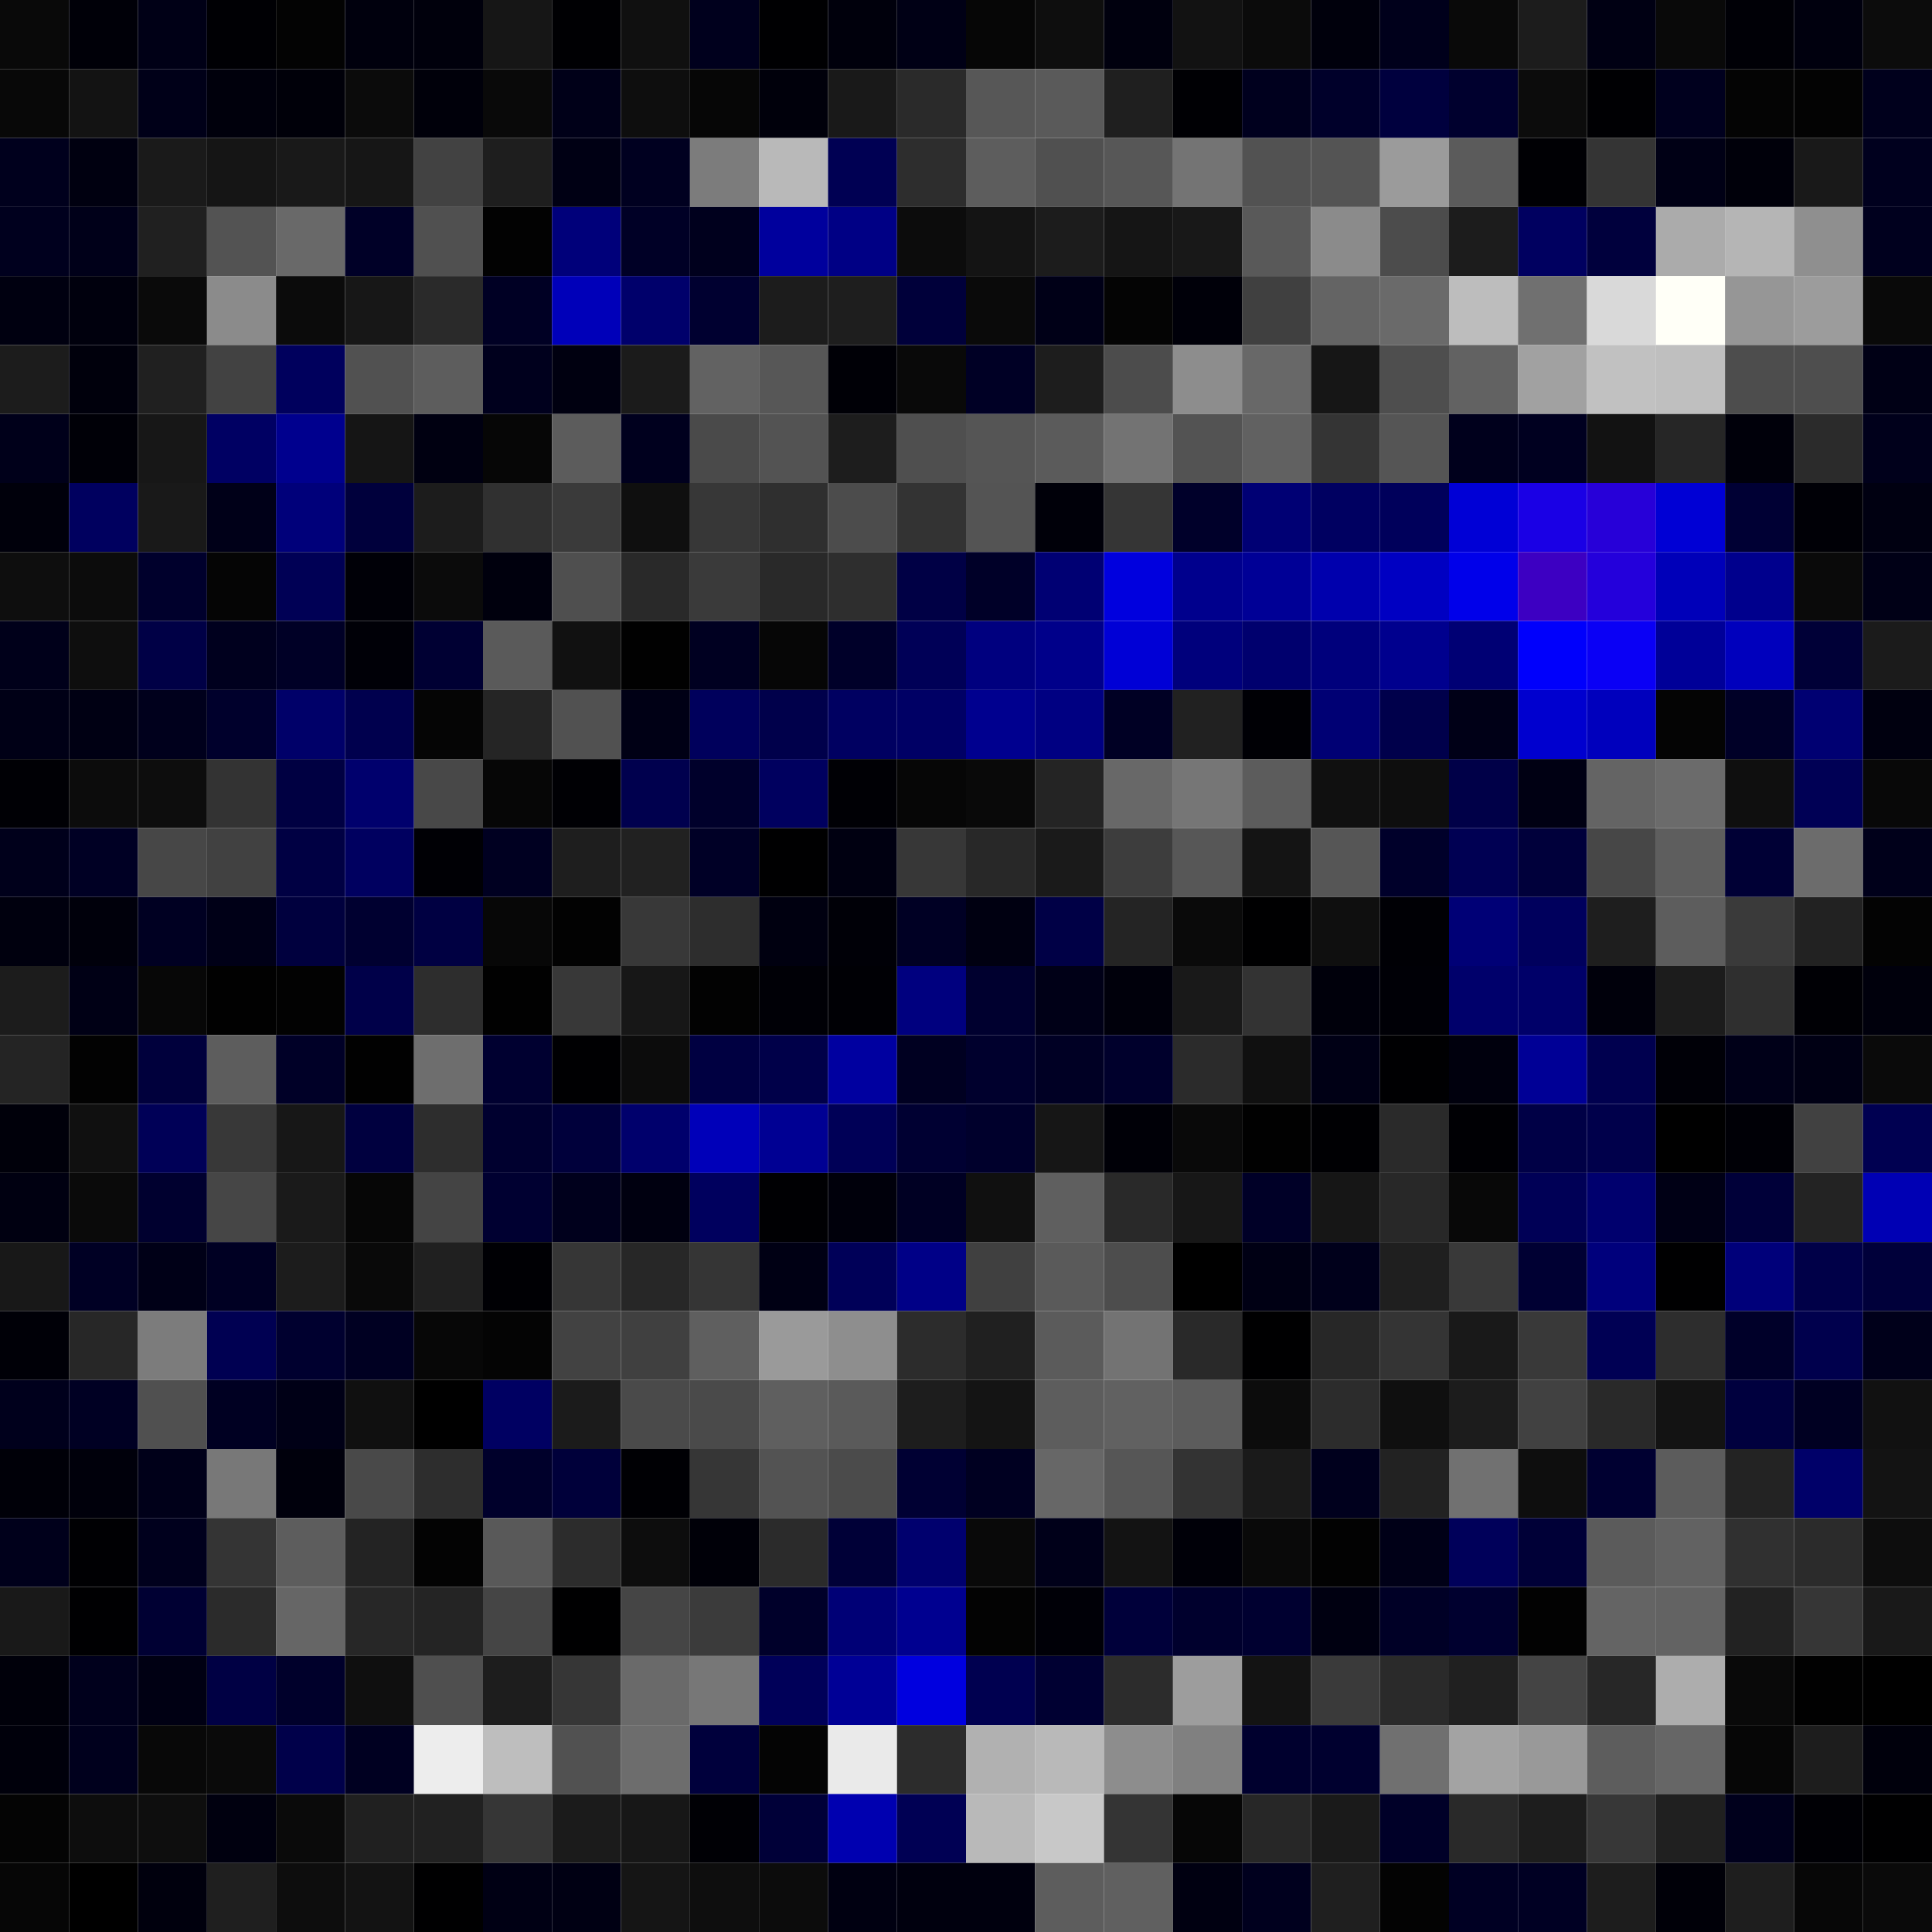 <svg xmlns="http://www.w3.org/2000/svg" width="56" height="56" viewBox="0 0 56 56"><g class="weights_image" id="node-391" stroke="none"><rect x="0" y="0" width="2" height="2" fill="#090909"/><rect x="2" y="0" width="2" height="2" fill="#000008"/><rect x="4" y="0" width="2" height="2" fill="#000016"/><rect x="6" y="0" width="2" height="2" fill="#000004"/><rect x="8" y="0" width="2" height="2" fill="#030303"/><rect x="10" y="0" width="2" height="2" fill="#00000d"/><rect x="12" y="0" width="2" height="2" fill="#00000c"/><rect x="14" y="0" width="2" height="2" fill="#161616"/><rect x="16" y="0" width="2" height="2" fill="#000003"/><rect x="18" y="0" width="2" height="2" fill="#101010"/><rect x="20" y="0" width="2" height="2" fill="#00001d"/><rect x="22" y="0" width="2" height="2" fill="#000002"/><rect x="24" y="0" width="2" height="2" fill="#00000c"/><rect x="26" y="0" width="2" height="2" fill="#000015"/><rect x="28" y="0" width="2" height="2" fill="#060606"/><rect x="30" y="0" width="2" height="2" fill="#0e0e0e"/><rect x="32" y="0" width="2" height="2" fill="#00000e"/><rect x="34" y="0" width="2" height="2" fill="#121212"/><rect x="36" y="0" width="2" height="2" fill="#0b0b0b"/><rect x="38" y="0" width="2" height="2" fill="#00000c"/><rect x="40" y="0" width="2" height="2" fill="#00001b"/><rect x="42" y="0" width="2" height="2" fill="#090909"/><rect x="44" y="0" width="2" height="2" fill="#1c1c1c"/><rect x="46" y="0" width="2" height="2" fill="#000013"/><rect x="48" y="0" width="2" height="2" fill="#090909"/><rect x="50" y="0" width="2" height="2" fill="#000006"/><rect x="52" y="0" width="2" height="2" fill="#00000e"/><rect x="54" y="0" width="2" height="2" fill="#0c0c0c"/><rect x="0" y="2" width="2" height="2" fill="#080808"/><rect x="2" y="2" width="2" height="2" fill="#131313"/><rect x="4" y="2" width="2" height="2" fill="#000018"/><rect x="6" y="2" width="2" height="2" fill="#00000c"/><rect x="8" y="2" width="2" height="2" fill="#000009"/><rect x="10" y="2" width="2" height="2" fill="#0b0b0b"/><rect x="12" y="2" width="2" height="2" fill="#00000a"/><rect x="14" y="2" width="2" height="2" fill="#090909"/><rect x="16" y="2" width="2" height="2" fill="#000018"/><rect x="18" y="2" width="2" height="2" fill="#0e0e0e"/><rect x="20" y="2" width="2" height="2" fill="#060606"/><rect x="22" y="2" width="2" height="2" fill="#00000b"/><rect x="24" y="2" width="2" height="2" fill="#191919"/><rect x="26" y="2" width="2" height="2" fill="#2a2a2a"/><rect x="28" y="2" width="2" height="2" fill="#575757"/><rect x="30" y="2" width="2" height="2" fill="#5a5a5a"/><rect x="32" y="2" width="2" height="2" fill="#1f1f1f"/><rect x="34" y="2" width="2" height="2" fill="#000004"/><rect x="36" y="2" width="2" height="2" fill="#00001e"/><rect x="38" y="2" width="2" height="2" fill="#00002a"/><rect x="40" y="2" width="2" height="2" fill="#00003e"/><rect x="42" y="2" width="2" height="2" fill="#00002e"/><rect x="44" y="2" width="2" height="2" fill="#0c0c0c"/><rect x="46" y="2" width="2" height="2" fill="#000003"/><rect x="48" y="2" width="2" height="2" fill="#00001e"/><rect x="50" y="2" width="2" height="2" fill="#040404"/><rect x="52" y="2" width="2" height="2" fill="#030303"/><rect x="54" y="2" width="2" height="2" fill="#00001c"/><rect x="0" y="4" width="2" height="2" fill="#00001d"/><rect x="2" y="4" width="2" height="2" fill="#000010"/><rect x="4" y="4" width="2" height="2" fill="#1a1a1a"/><rect x="6" y="4" width="2" height="2" fill="#151515"/><rect x="8" y="4" width="2" height="2" fill="#191919"/><rect x="10" y="4" width="2" height="2" fill="#161616"/><rect x="12" y="4" width="2" height="2" fill="#424242"/><rect x="14" y="4" width="2" height="2" fill="#1e1e1e"/><rect x="16" y="4" width="2" height="2" fill="#000014"/><rect x="18" y="4" width="2" height="2" fill="#000020"/><rect x="20" y="4" width="2" height="2" fill="#7c7c7c"/><rect x="22" y="4" width="2" height="2" fill="#b9b9b9"/><rect x="24" y="4" width="2" height="2" fill="#000053"/><rect x="26" y="4" width="2" height="2" fill="#2d2d2d"/><rect x="28" y="4" width="2" height="2" fill="#5d5d5d"/><rect x="30" y="4" width="2" height="2" fill="#505050"/><rect x="32" y="4" width="2" height="2" fill="#575757"/><rect x="34" y="4" width="2" height="2" fill="#747474"/><rect x="36" y="4" width="2" height="2" fill="#525252"/><rect x="38" y="4" width="2" height="2" fill="#545454"/><rect x="40" y="4" width="2" height="2" fill="#9b9b9b"/><rect x="42" y="4" width="2" height="2" fill="#5b5b5b"/><rect x="44" y="4" width="2" height="2" fill="#000004"/><rect x="46" y="4" width="2" height="2" fill="#343434"/><rect x="48" y="4" width="2" height="2" fill="#000015"/><rect x="50" y="4" width="2" height="2" fill="#00000a"/><rect x="52" y="4" width="2" height="2" fill="#191919"/><rect x="54" y="4" width="2" height="2" fill="#00001e"/><rect x="0" y="6" width="2" height="2" fill="#00001e"/><rect x="2" y="6" width="2" height="2" fill="#000019"/><rect x="4" y="6" width="2" height="2" fill="#202020"/><rect x="6" y="6" width="2" height="2" fill="#535353"/><rect x="8" y="6" width="2" height="2" fill="#696969"/><rect x="10" y="6" width="2" height="2" fill="#000027"/><rect x="12" y="6" width="2" height="2" fill="#505050"/><rect x="14" y="6" width="2" height="2" fill="#020202"/><rect x="16" y="6" width="2" height="2" fill="#00007a"/><rect x="18" y="6" width="2" height="2" fill="#000026"/><rect x="20" y="6" width="2" height="2" fill="#00001d"/><rect x="22" y="6" width="2" height="2" fill="#00009d"/><rect x="24" y="6" width="2" height="2" fill="#000085"/><rect x="26" y="6" width="2" height="2" fill="#0c0c0c"/><rect x="28" y="6" width="2" height="2" fill="#141414"/><rect x="30" y="6" width="2" height="2" fill="#1c1c1c"/><rect x="32" y="6" width="2" height="2" fill="#151515"/><rect x="34" y="6" width="2" height="2" fill="#181818"/><rect x="36" y="6" width="2" height="2" fill="#595959"/><rect x="38" y="6" width="2" height="2" fill="#8b8b8b"/><rect x="40" y="6" width="2" height="2" fill="#4c4c4c"/><rect x="42" y="6" width="2" height="2" fill="#1c1c1c"/><rect x="44" y="6" width="2" height="2" fill="#000060"/><rect x="46" y="6" width="2" height="2" fill="#00003d"/><rect x="48" y="6" width="2" height="2" fill="#ababab"/><rect x="50" y="6" width="2" height="2" fill="#b5b5b5"/><rect x="52" y="6" width="2" height="2" fill="#8f8f8f"/><rect x="54" y="6" width="2" height="2" fill="#00001e"/><rect x="0" y="8" width="2" height="2" fill="#000010"/><rect x="2" y="8" width="2" height="2" fill="#00000d"/><rect x="4" y="8" width="2" height="2" fill="#0a0a0a"/><rect x="6" y="8" width="2" height="2" fill="#8b8b8b"/><rect x="8" y="8" width="2" height="2" fill="#0b0b0b"/><rect x="10" y="8" width="2" height="2" fill="#171717"/><rect x="12" y="8" width="2" height="2" fill="#2a2a2a"/><rect x="14" y="8" width="2" height="2" fill="#000024"/><rect x="16" y="8" width="2" height="2" fill="#0000b9"/><rect x="18" y="8" width="2" height="2" fill="#00006b"/><rect x="20" y="8" width="2" height="2" fill="#000030"/><rect x="22" y="8" width="2" height="2" fill="#1c1c1c"/><rect x="24" y="8" width="2" height="2" fill="#1e1e1e"/><rect x="26" y="8" width="2" height="2" fill="#00003a"/><rect x="28" y="8" width="2" height="2" fill="#0a0a0a"/><rect x="30" y="8" width="2" height="2" fill="#000017"/><rect x="32" y="8" width="2" height="2" fill="#040404"/><rect x="34" y="8" width="2" height="2" fill="#000009"/><rect x="36" y="8" width="2" height="2" fill="#404040"/><rect x="38" y="8" width="2" height="2" fill="#646464"/><rect x="40" y="8" width="2" height="2" fill="#6a6a6a"/><rect x="42" y="8" width="2" height="2" fill="#bdbdbd"/><rect x="44" y="8" width="2" height="2" fill="#707070"/><rect x="46" y="8" width="2" height="2" fill="#d9d9d9"/><rect x="48" y="8" width="2" height="2" fill="#fffff7"/><rect x="50" y="8" width="2" height="2" fill="#969696"/><rect x="52" y="8" width="2" height="2" fill="#9c9c9c"/><rect x="54" y="8" width="2" height="2" fill="#090909"/><rect x="0" y="10" width="2" height="2" fill="#1c1c1c"/><rect x="2" y="10" width="2" height="2" fill="#00000c"/><rect x="4" y="10" width="2" height="2" fill="#202020"/><rect x="6" y="10" width="2" height="2" fill="#424242"/><rect x="8" y="10" width="2" height="2" fill="#00005d"/><rect x="10" y="10" width="2" height="2" fill="#515151"/><rect x="12" y="10" width="2" height="2" fill="#5d5d5d"/><rect x="14" y="10" width="2" height="2" fill="#00001d"/><rect x="16" y="10" width="2" height="2" fill="#000010"/><rect x="18" y="10" width="2" height="2" fill="#1b1b1b"/><rect x="20" y="10" width="2" height="2" fill="#626262"/><rect x="22" y="10" width="2" height="2" fill="#575757"/><rect x="24" y="10" width="2" height="2" fill="#000006"/><rect x="26" y="10" width="2" height="2" fill="#090909"/><rect x="28" y="10" width="2" height="2" fill="#000025"/><rect x="30" y="10" width="2" height="2" fill="#1d1d1d"/><rect x="32" y="10" width="2" height="2" fill="#4c4c4c"/><rect x="34" y="10" width="2" height="2" fill="#8d8d8d"/><rect x="36" y="10" width="2" height="2" fill="#686868"/><rect x="38" y="10" width="2" height="2" fill="#161616"/><rect x="40" y="10" width="2" height="2" fill="#4e4e4e"/><rect x="42" y="10" width="2" height="2" fill="#626262"/><rect x="44" y="10" width="2" height="2" fill="#a1a1a1"/><rect x="46" y="10" width="2" height="2" fill="#c1c1c1"/><rect x="48" y="10" width="2" height="2" fill="#bfbfbf"/><rect x="50" y="10" width="2" height="2" fill="#4d4d4d"/><rect x="52" y="10" width="2" height="2" fill="#4e4e4e"/><rect x="54" y="10" width="2" height="2" fill="#000015"/><rect x="0" y="12" width="2" height="2" fill="#00001a"/><rect x="2" y="12" width="2" height="2" fill="#000007"/><rect x="4" y="12" width="2" height="2" fill="#171717"/><rect x="6" y="12" width="2" height="2" fill="#000063"/><rect x="8" y="12" width="2" height="2" fill="#00008e"/><rect x="10" y="12" width="2" height="2" fill="#151515"/><rect x="12" y="12" width="2" height="2" fill="#000011"/><rect x="14" y="12" width="2" height="2" fill="#060606"/><rect x="16" y="12" width="2" height="2" fill="#5c5c5c"/><rect x="18" y="12" width="2" height="2" fill="#00001e"/><rect x="20" y="12" width="2" height="2" fill="#4a4a4a"/><rect x="22" y="12" width="2" height="2" fill="#535353"/><rect x="24" y="12" width="2" height="2" fill="#1d1d1d"/><rect x="26" y="12" width="2" height="2" fill="#4f4f4f"/><rect x="28" y="12" width="2" height="2" fill="#555555"/><rect x="30" y="12" width="2" height="2" fill="#5b5b5b"/><rect x="32" y="12" width="2" height="2" fill="#737373"/><rect x="34" y="12" width="2" height="2" fill="#535353"/><rect x="36" y="12" width="2" height="2" fill="#616161"/><rect x="38" y="12" width="2" height="2" fill="#343434"/><rect x="40" y="12" width="2" height="2" fill="#555555"/><rect x="42" y="12" width="2" height="2" fill="#00001c"/><rect x="44" y="12" width="2" height="2" fill="#000020"/><rect x="46" y="12" width="2" height="2" fill="#121212"/><rect x="48" y="12" width="2" height="2" fill="#262626"/><rect x="50" y="12" width="2" height="2" fill="#00000a"/><rect x="52" y="12" width="2" height="2" fill="#2b2b2b"/><rect x="54" y="12" width="2" height="2" fill="#00001b"/><rect x="0" y="14" width="2" height="2" fill="#00000b"/><rect x="2" y="14" width="2" height="2" fill="#00005f"/><rect x="4" y="14" width="2" height="2" fill="#191919"/><rect x="6" y="14" width="2" height="2" fill="#000018"/><rect x="8" y="14" width="2" height="2" fill="#00007a"/><rect x="10" y="14" width="2" height="2" fill="#00003c"/><rect x="12" y="14" width="2" height="2" fill="#1c1c1c"/><rect x="14" y="14" width="2" height="2" fill="#303030"/><rect x="16" y="14" width="2" height="2" fill="#3a3a3a"/><rect x="18" y="14" width="2" height="2" fill="#0f0f0f"/><rect x="20" y="14" width="2" height="2" fill="#373737"/><rect x="22" y="14" width="2" height="2" fill="#2f2f2f"/><rect x="24" y="14" width="2" height="2" fill="#4c4c4c"/><rect x="26" y="14" width="2" height="2" fill="#333333"/><rect x="28" y="14" width="2" height="2" fill="#545454"/><rect x="30" y="14" width="2" height="2" fill="#000009"/><rect x="32" y="14" width="2" height="2" fill="#353535"/><rect x="34" y="14" width="2" height="2" fill="#00002a"/><rect x="36" y="14" width="2" height="2" fill="#000074"/><rect x="38" y="14" width="2" height="2" fill="#000061"/><rect x="40" y="14" width="2" height="2" fill="#00005b"/><rect x="42" y="14" width="2" height="2" fill="#0000d6"/><rect x="44" y="14" width="2" height="2" fill="#1a00e5"/><rect x="46" y="14" width="2" height="2" fill="#2700d8"/><rect x="48" y="14" width="2" height="2" fill="#0000d5"/><rect x="50" y="14" width="2" height="2" fill="#000034"/><rect x="52" y="14" width="2" height="2" fill="#000006"/><rect x="54" y="14" width="2" height="2" fill="#000011"/><rect x="0" y="16" width="2" height="2" fill="#0e0e0e"/><rect x="2" y="16" width="2" height="2" fill="#0c0c0c"/><rect x="4" y="16" width="2" height="2" fill="#00002c"/><rect x="6" y="16" width="2" height="2" fill="#050505"/><rect x="8" y="16" width="2" height="2" fill="#000055"/><rect x="10" y="16" width="2" height="2" fill="#000007"/><rect x="12" y="16" width="2" height="2" fill="#0b0b0b"/><rect x="14" y="16" width="2" height="2" fill="#00000d"/><rect x="16" y="16" width="2" height="2" fill="#4f4f4f"/><rect x="18" y="16" width="2" height="2" fill="#292929"/><rect x="20" y="16" width="2" height="2" fill="#3a3a3a"/><rect x="22" y="16" width="2" height="2" fill="#292929"/><rect x="24" y="16" width="2" height="2" fill="#2e2e2e"/><rect x="26" y="16" width="2" height="2" fill="#000045"/><rect x="28" y="16" width="2" height="2" fill="#000028"/><rect x="30" y="16" width="2" height="2" fill="#000073"/><rect x="32" y="16" width="2" height="2" fill="#0000de"/><rect x="34" y="16" width="2" height="2" fill="#00008d"/><rect x="36" y="16" width="2" height="2" fill="#000096"/><rect x="38" y="16" width="2" height="2" fill="#0000ad"/><rect x="40" y="16" width="2" height="2" fill="#0000c2"/><rect x="42" y="16" width="2" height="2" fill="#0000ea"/><rect x="44" y="16" width="2" height="2" fill="#3d00c2"/><rect x="46" y="16" width="2" height="2" fill="#2400db"/><rect x="48" y="16" width="2" height="2" fill="#0000b9"/><rect x="50" y="16" width="2" height="2" fill="#00008d"/><rect x="52" y="16" width="2" height="2" fill="#0a0a0a"/><rect x="54" y="16" width="2" height="2" fill="#000016"/><rect x="0" y="18" width="2" height="2" fill="#00001a"/><rect x="2" y="18" width="2" height="2" fill="#0e0e0e"/><rect x="4" y="18" width="2" height="2" fill="#000046"/><rect x="6" y="18" width="2" height="2" fill="#00001e"/><rect x="8" y="18" width="2" height="2" fill="#000026"/><rect x="10" y="18" width="2" height="2" fill="#000007"/><rect x="12" y="18" width="2" height="2" fill="#000033"/><rect x="14" y="18" width="2" height="2" fill="#5a5a5a"/><rect x="16" y="18" width="2" height="2" fill="#111111"/><rect x="18" y="18" width="2" height="2" fill="#010101"/><rect x="20" y="18" width="2" height="2" fill="#000021"/><rect x="22" y="18" width="2" height="2" fill="#060606"/><rect x="24" y="18" width="2" height="2" fill="#000029"/><rect x="26" y="18" width="2" height="2" fill="#000057"/><rect x="28" y="18" width="2" height="2" fill="#00007f"/><rect x="30" y="18" width="2" height="2" fill="#00008a"/><rect x="32" y="18" width="2" height="2" fill="#0000d6"/><rect x="34" y="18" width="2" height="2" fill="#00007c"/><rect x="36" y="18" width="2" height="2" fill="#00006e"/><rect x="38" y="18" width="2" height="2" fill="#00007c"/><rect x="40" y="18" width="2" height="2" fill="#00008e"/><rect x="42" y="18" width="2" height="2" fill="#000074"/><rect x="44" y="18" width="2" height="2" fill="#0000fc"/><rect x="46" y="18" width="2" height="2" fill="#0a00f5"/><rect x="48" y="18" width="2" height="2" fill="#000098"/><rect x="50" y="18" width="2" height="2" fill="#0000bd"/><rect x="52" y="18" width="2" height="2" fill="#000037"/><rect x="54" y="18" width="2" height="2" fill="#1b1b1b"/><rect x="0" y="20" width="2" height="2" fill="#000016"/><rect x="2" y="20" width="2" height="2" fill="#000013"/><rect x="4" y="20" width="2" height="2" fill="#00001c"/><rect x="6" y="20" width="2" height="2" fill="#00002c"/><rect x="8" y="20" width="2" height="2" fill="#000069"/><rect x="10" y="20" width="2" height="2" fill="#00004e"/><rect x="12" y="20" width="2" height="2" fill="#050505"/><rect x="14" y="20" width="2" height="2" fill="#252525"/><rect x="16" y="20" width="2" height="2" fill="#515151"/><rect x="18" y="20" width="2" height="2" fill="#000015"/><rect x="20" y="20" width="2" height="2" fill="#00005c"/><rect x="22" y="20" width="2" height="2" fill="#00004b"/><rect x="24" y="20" width="2" height="2" fill="#000061"/><rect x="26" y="20" width="2" height="2" fill="#000065"/><rect x="28" y="20" width="2" height="2" fill="#00008f"/><rect x="30" y="20" width="2" height="2" fill="#000082"/><rect x="32" y="20" width="2" height="2" fill="#000024"/><rect x="34" y="20" width="2" height="2" fill="#212121"/><rect x="36" y="20" width="2" height="2" fill="#000005"/><rect x="38" y="20" width="2" height="2" fill="#000074"/><rect x="40" y="20" width="2" height="2" fill="#00004b"/><rect x="42" y="20" width="2" height="2" fill="#000017"/><rect x="44" y="20" width="2" height="2" fill="#0000cf"/><rect x="46" y="20" width="2" height="2" fill="#0000bd"/><rect x="48" y="20" width="2" height="2" fill="#040404"/><rect x="50" y="20" width="2" height="2" fill="#000027"/><rect x="52" y="20" width="2" height="2" fill="#000072"/><rect x="54" y="20" width="2" height="2" fill="#00000f"/><rect x="0" y="22" width="2" height="2" fill="#000005"/><rect x="2" y="22" width="2" height="2" fill="#0c0c0c"/><rect x="4" y="22" width="2" height="2" fill="#0d0d0d"/><rect x="6" y="22" width="2" height="2" fill="#333333"/><rect x="8" y="22" width="2" height="2" fill="#000042"/><rect x="10" y="22" width="2" height="2" fill="#00006d"/><rect x="12" y="22" width="2" height="2" fill="#484848"/><rect x="14" y="22" width="2" height="2" fill="#060606"/><rect x="16" y="22" width="2" height="2" fill="#000004"/><rect x="18" y="22" width="2" height="2" fill="#00004e"/><rect x="20" y="22" width="2" height="2" fill="#00002b"/><rect x="22" y="22" width="2" height="2" fill="#00005f"/><rect x="24" y="22" width="2" height="2" fill="#000005"/><rect x="26" y="22" width="2" height="2" fill="#060606"/><rect x="28" y="22" width="2" height="2" fill="#090909"/><rect x="30" y="22" width="2" height="2" fill="#242424"/><rect x="32" y="22" width="2" height="2" fill="#686868"/><rect x="34" y="22" width="2" height="2" fill="#767676"/><rect x="36" y="22" width="2" height="2" fill="#5c5c5c"/><rect x="38" y="22" width="2" height="2" fill="#101010"/><rect x="40" y="22" width="2" height="2" fill="#0e0e0e"/><rect x="42" y="22" width="2" height="2" fill="#000048"/><rect x="44" y="22" width="2" height="2" fill="#000013"/><rect x="46" y="22" width="2" height="2" fill="#646464"/><rect x="48" y="22" width="2" height="2" fill="#6b6b6b"/><rect x="50" y="22" width="2" height="2" fill="#0f0f0f"/><rect x="52" y="22" width="2" height="2" fill="#000055"/><rect x="54" y="22" width="2" height="2" fill="#080808"/><rect x="0" y="24" width="2" height="2" fill="#00001b"/><rect x="2" y="24" width="2" height="2" fill="#000024"/><rect x="4" y="24" width="2" height="2" fill="#474747"/><rect x="6" y="24" width="2" height="2" fill="#414141"/><rect x="8" y="24" width="2" height="2" fill="#000043"/><rect x="10" y="24" width="2" height="2" fill="#000060"/><rect x="12" y="24" width="2" height="2" fill="#000005"/><rect x="14" y="24" width="2" height="2" fill="#000021"/><rect x="16" y="24" width="2" height="2" fill="#1e1e1e"/><rect x="18" y="24" width="2" height="2" fill="#212121"/><rect x="20" y="24" width="2" height="2" fill="#000026"/><rect x="22" y="24" width="2" height="2" fill="#000001"/><rect x="24" y="24" width="2" height="2" fill="#000011"/><rect x="26" y="24" width="2" height="2" fill="#373737"/><rect x="28" y="24" width="2" height="2" fill="#282828"/><rect x="30" y="24" width="2" height="2" fill="#1a1a1a"/><rect x="32" y="24" width="2" height="2" fill="#3d3d3d"/><rect x="34" y="24" width="2" height="2" fill="#575757"/><rect x="36" y="24" width="2" height="2" fill="#141414"/><rect x="38" y="24" width="2" height="2" fill="#565656"/><rect x="40" y="24" width="2" height="2" fill="#00002a"/><rect x="42" y="24" width="2" height="2" fill="#000053"/><rect x="44" y="24" width="2" height="2" fill="#00003b"/><rect x="46" y="24" width="2" height="2" fill="#474747"/><rect x="48" y="24" width="2" height="2" fill="#5e5e5e"/><rect x="50" y="24" width="2" height="2" fill="#000035"/><rect x="52" y="24" width="2" height="2" fill="#6c6c6c"/><rect x="54" y="24" width="2" height="2" fill="#00001a"/><rect x="0" y="26" width="2" height="2" fill="#00000e"/><rect x="2" y="26" width="2" height="2" fill="#00000b"/><rect x="4" y="26" width="2" height="2" fill="#000022"/><rect x="6" y="26" width="2" height="2" fill="#000017"/><rect x="8" y="26" width="2" height="2" fill="#00003e"/><rect x="10" y="26" width="2" height="2" fill="#000030"/><rect x="12" y="26" width="2" height="2" fill="#000042"/><rect x="14" y="26" width="2" height="2" fill="#070707"/><rect x="16" y="26" width="2" height="2" fill="#020202"/><rect x="18" y="26" width="2" height="2" fill="#383838"/><rect x="20" y="26" width="2" height="2" fill="#2d2d2d"/><rect x="22" y="26" width="2" height="2" fill="#000010"/><rect x="24" y="26" width="2" height="2" fill="#000007"/><rect x="26" y="26" width="2" height="2" fill="#000024"/><rect x="28" y="26" width="2" height="2" fill="#000011"/><rect x="30" y="26" width="2" height="2" fill="#000046"/><rect x="32" y="26" width="2" height="2" fill="#242424"/><rect x="34" y="26" width="2" height="2" fill="#0a0a0a"/><rect x="36" y="26" width="2" height="2" fill="#000001"/><rect x="38" y="26" width="2" height="2" fill="#0f0f0f"/><rect x="40" y="26" width="2" height="2" fill="#000005"/><rect x="42" y="26" width="2" height="2" fill="#000076"/><rect x="44" y="26" width="2" height="2" fill="#00005d"/><rect x="46" y="26" width="2" height="2" fill="#1e1e1e"/><rect x="48" y="26" width="2" height="2" fill="#5d5d5d"/><rect x="50" y="26" width="2" height="2" fill="#3a3a3a"/><rect x="52" y="26" width="2" height="2" fill="#222222"/><rect x="54" y="26" width="2" height="2" fill="#030303"/><rect x="0" y="28" width="2" height="2" fill="#1c1c1c"/><rect x="2" y="28" width="2" height="2" fill="#000015"/><rect x="4" y="28" width="2" height="2" fill="#070707"/><rect x="6" y="28" width="2" height="2" fill="#010101"/><rect x="8" y="28" width="2" height="2" fill="#020202"/><rect x="10" y="28" width="2" height="2" fill="#000049"/><rect x="12" y="28" width="2" height="2" fill="#2d2d2d"/><rect x="14" y="28" width="2" height="2" fill="#010101"/><rect x="16" y="28" width="2" height="2" fill="#383838"/><rect x="18" y="28" width="2" height="2" fill="#171717"/><rect x="20" y="28" width="2" height="2" fill="#020202"/><rect x="22" y="28" width="2" height="2" fill="#000006"/><rect x="24" y="28" width="2" height="2" fill="#000005"/><rect x="26" y="28" width="2" height="2" fill="#00007f"/><rect x="28" y="28" width="2" height="2" fill="#00002f"/><rect x="30" y="28" width="2" height="2" fill="#000017"/><rect x="32" y="28" width="2" height="2" fill="#00000b"/><rect x="34" y="28" width="2" height="2" fill="#191919"/><rect x="36" y="28" width="2" height="2" fill="#333333"/><rect x="38" y="28" width="2" height="2" fill="#00000b"/><rect x="40" y="28" width="2" height="2" fill="#000006"/><rect x="42" y="28" width="2" height="2" fill="#00006b"/><rect x="44" y="28" width="2" height="2" fill="#000069"/><rect x="46" y="28" width="2" height="2" fill="#00000b"/><rect x="48" y="28" width="2" height="2" fill="#1c1c1c"/><rect x="50" y="28" width="2" height="2" fill="#2f2f2f"/><rect x="52" y="28" width="2" height="2" fill="#000005"/><rect x="54" y="28" width="2" height="2" fill="#00000c"/><rect x="0" y="30" width="2" height="2" fill="#242424"/><rect x="2" y="30" width="2" height="2" fill="#020202"/><rect x="4" y="30" width="2" height="2" fill="#00003c"/><rect x="6" y="30" width="2" height="2" fill="#5d5d5d"/><rect x="8" y="30" width="2" height="2" fill="#000027"/><rect x="10" y="30" width="2" height="2" fill="#010101"/><rect x="12" y="30" width="2" height="2" fill="#6e6e6e"/><rect x="14" y="30" width="2" height="2" fill="#000030"/><rect x="16" y="30" width="2" height="2" fill="#000002"/><rect x="18" y="30" width="2" height="2" fill="#0c0c0c"/><rect x="20" y="30" width="2" height="2" fill="#000041"/><rect x="22" y="30" width="2" height="2" fill="#000049"/><rect x="24" y="30" width="2" height="2" fill="#0000a0"/><rect x="26" y="30" width="2" height="2" fill="#000021"/><rect x="28" y="30" width="2" height="2" fill="#00002d"/><rect x="30" y="30" width="2" height="2" fill="#000024"/><rect x="32" y="30" width="2" height="2" fill="#00002c"/><rect x="34" y="30" width="2" height="2" fill="#2b2b2b"/><rect x="36" y="30" width="2" height="2" fill="#101010"/><rect x="38" y="30" width="2" height="2" fill="#000015"/><rect x="40" y="30" width="2" height="2" fill="#000002"/><rect x="42" y="30" width="2" height="2" fill="#00000d"/><rect x="44" y="30" width="2" height="2" fill="#000096"/><rect x="46" y="30" width="2" height="2" fill="#00004f"/><rect x="48" y="30" width="2" height="2" fill="#000007"/><rect x="50" y="30" width="2" height="2" fill="#000018"/><rect x="52" y="30" width="2" height="2" fill="#000014"/><rect x="54" y="30" width="2" height="2" fill="#0a0a0a"/><rect x="0" y="32" width="2" height="2" fill="#00000a"/><rect x="2" y="32" width="2" height="2" fill="#101010"/><rect x="4" y="32" width="2" height="2" fill="#000057"/><rect x="6" y="32" width="2" height="2" fill="#383838"/><rect x="8" y="32" width="2" height="2" fill="#171717"/><rect x="10" y="32" width="2" height="2" fill="#00003f"/><rect x="12" y="32" width="2" height="2" fill="#2d2d2d"/><rect x="14" y="32" width="2" height="2" fill="#00002f"/><rect x="16" y="32" width="2" height="2" fill="#00003b"/><rect x="18" y="32" width="2" height="2" fill="#00006c"/><rect x="20" y="32" width="2" height="2" fill="#0000b9"/><rect x="22" y="32" width="2" height="2" fill="#000093"/><rect x="24" y="32" width="2" height="2" fill="#000057"/><rect x="26" y="32" width="2" height="2" fill="#000032"/><rect x="28" y="32" width="2" height="2" fill="#00002c"/><rect x="30" y="32" width="2" height="2" fill="#161616"/><rect x="32" y="32" width="2" height="2" fill="#000007"/><rect x="34" y="32" width="2" height="2" fill="#090909"/><rect x="36" y="32" width="2" height="2" fill="#010101"/><rect x="38" y="32" width="2" height="2" fill="#000003"/><rect x="40" y="32" width="2" height="2" fill="#2a2a2a"/><rect x="42" y="32" width="2" height="2" fill="#000004"/><rect x="44" y="32" width="2" height="2" fill="#000046"/><rect x="46" y="32" width="2" height="2" fill="#00004b"/><rect x="48" y="32" width="2" height="2" fill="#000000"/><rect x="50" y="32" width="2" height="2" fill="#000006"/><rect x="52" y="32" width="2" height="2" fill="#414141"/><rect x="54" y="32" width="2" height="2" fill="#000051"/><rect x="0" y="34" width="2" height="2" fill="#000011"/><rect x="2" y="34" width="2" height="2" fill="#0a0a0a"/><rect x="4" y="34" width="2" height="2" fill="#00002f"/><rect x="6" y="34" width="2" height="2" fill="#464646"/><rect x="8" y="34" width="2" height="2" fill="#1a1a1a"/><rect x="10" y="34" width="2" height="2" fill="#060606"/><rect x="12" y="34" width="2" height="2" fill="#444444"/><rect x="14" y="34" width="2" height="2" fill="#000031"/><rect x="16" y="34" width="2" height="2" fill="#00001c"/><rect x="18" y="34" width="2" height="2" fill="#000010"/><rect x="20" y="34" width="2" height="2" fill="#00005e"/><rect x="22" y="34" width="2" height="2" fill="#000003"/><rect x="24" y="34" width="2" height="2" fill="#00000b"/><rect x="26" y="34" width="2" height="2" fill="#000023"/><rect x="28" y="34" width="2" height="2" fill="#101010"/><rect x="30" y="34" width="2" height="2" fill="#5f5f5f"/><rect x="32" y="34" width="2" height="2" fill="#292929"/><rect x="34" y="34" width="2" height="2" fill="#171717"/><rect x="36" y="34" width="2" height="2" fill="#000027"/><rect x="38" y="34" width="2" height="2" fill="#161616"/><rect x="40" y="34" width="2" height="2" fill="#282828"/><rect x="42" y="34" width="2" height="2" fill="#080808"/><rect x="44" y="34" width="2" height="2" fill="#000056"/><rect x="46" y="34" width="2" height="2" fill="#00006e"/><rect x="48" y="34" width="2" height="2" fill="#000015"/><rect x="50" y="34" width="2" height="2" fill="#000039"/><rect x="52" y="34" width="2" height="2" fill="#232323"/><rect x="54" y="34" width="2" height="2" fill="#0000b4"/><rect x="0" y="36" width="2" height="2" fill="#181818"/><rect x="2" y="36" width="2" height="2" fill="#000024"/><rect x="4" y="36" width="2" height="2" fill="#000017"/><rect x="6" y="36" width="2" height="2" fill="#000023"/><rect x="8" y="36" width="2" height="2" fill="#1c1c1c"/><rect x="10" y="36" width="2" height="2" fill="#090909"/><rect x="12" y="36" width="2" height="2" fill="#202020"/><rect x="14" y="36" width="2" height="2" fill="#000004"/><rect x="16" y="36" width="2" height="2" fill="#363636"/><rect x="18" y="36" width="2" height="2" fill="#272727"/><rect x="20" y="36" width="2" height="2" fill="#353535"/><rect x="22" y="36" width="2" height="2" fill="#000014"/><rect x="24" y="36" width="2" height="2" fill="#000058"/><rect x="26" y="36" width="2" height="2" fill="#000087"/><rect x="28" y="36" width="2" height="2" fill="#404040"/><rect x="30" y="36" width="2" height="2" fill="#5a5a5a"/><rect x="32" y="36" width="2" height="2" fill="#4d4d4d"/><rect x="34" y="36" width="2" height="2" fill="#000000"/><rect x="36" y="36" width="2" height="2" fill="#000014"/><rect x="38" y="36" width="2" height="2" fill="#00001b"/><rect x="40" y="36" width="2" height="2" fill="#1f1f1f"/><rect x="42" y="36" width="2" height="2" fill="#393939"/><rect x="44" y="36" width="2" height="2" fill="#000033"/><rect x="46" y="36" width="2" height="2" fill="#00007c"/><rect x="48" y="36" width="2" height="2" fill="#000001"/><rect x="50" y="36" width="2" height="2" fill="#00007a"/><rect x="52" y="36" width="2" height="2" fill="#000048"/><rect x="54" y="36" width="2" height="2" fill="#00003a"/><rect x="0" y="38" width="2" height="2" fill="#000007"/><rect x="2" y="38" width="2" height="2" fill="#272727"/><rect x="4" y="38" width="2" height="2" fill="#7c7c7c"/><rect x="6" y="38" width="2" height="2" fill="#000052"/><rect x="8" y="38" width="2" height="2" fill="#00002f"/><rect x="10" y="38" width="2" height="2" fill="#000022"/><rect x="12" y="38" width="2" height="2" fill="#070707"/><rect x="14" y="38" width="2" height="2" fill="#040404"/><rect x="16" y="38" width="2" height="2" fill="#424242"/><rect x="18" y="38" width="2" height="2" fill="#404040"/><rect x="20" y="38" width="2" height="2" fill="#5f5f5f"/><rect x="22" y="38" width="2" height="2" fill="#9a9a9a"/><rect x="24" y="38" width="2" height="2" fill="#8e8e8e"/><rect x="26" y="38" width="2" height="2" fill="#2c2c2c"/><rect x="28" y="38" width="2" height="2" fill="#202020"/><rect x="30" y="38" width="2" height="2" fill="#5b5b5b"/><rect x="32" y="38" width="2" height="2" fill="#737373"/><rect x="34" y="38" width="2" height="2" fill="#292929"/><rect x="36" y="38" width="2" height="2" fill="#000001"/><rect x="38" y="38" width="2" height="2" fill="#272727"/><rect x="40" y="38" width="2" height="2" fill="#343434"/><rect x="42" y="38" width="2" height="2" fill="#191919"/><rect x="44" y="38" width="2" height="2" fill="#393939"/><rect x="46" y="38" width="2" height="2" fill="#000054"/><rect x="48" y="38" width="2" height="2" fill="#2d2d2d"/><rect x="50" y="38" width="2" height="2" fill="#000029"/><rect x="52" y="38" width="2" height="2" fill="#00004d"/><rect x="54" y="38" width="2" height="2" fill="#00001a"/><rect x="0" y="40" width="2" height="2" fill="#00001c"/><rect x="2" y="40" width="2" height="2" fill="#000023"/><rect x="4" y="40" width="2" height="2" fill="#505050"/><rect x="6" y="40" width="2" height="2" fill="#000022"/><rect x="8" y="40" width="2" height="2" fill="#000016"/><rect x="10" y="40" width="2" height="2" fill="#101010"/><rect x="12" y="40" width="2" height="2" fill="#000000"/><rect x="14" y="40" width="2" height="2" fill="#000062"/><rect x="16" y="40" width="2" height="2" fill="#1b1b1b"/><rect x="18" y="40" width="2" height="2" fill="#4a4a4a"/><rect x="20" y="40" width="2" height="2" fill="#4a4a4a"/><rect x="22" y="40" width="2" height="2" fill="#5f5f5f"/><rect x="24" y="40" width="2" height="2" fill="#5a5a5a"/><rect x="26" y="40" width="2" height="2" fill="#1d1d1d"/><rect x="28" y="40" width="2" height="2" fill="#141414"/><rect x="30" y="40" width="2" height="2" fill="#5d5d5d"/><rect x="32" y="40" width="2" height="2" fill="#616161"/><rect x="34" y="40" width="2" height="2" fill="#5c5c5c"/><rect x="36" y="40" width="2" height="2" fill="#0c0c0c"/><rect x="38" y="40" width="2" height="2" fill="#2c2c2c"/><rect x="40" y="40" width="2" height="2" fill="#0f0f0f"/><rect x="42" y="40" width="2" height="2" fill="#1c1c1c"/><rect x="44" y="40" width="2" height="2" fill="#414141"/><rect x="46" y="40" width="2" height="2" fill="#292929"/><rect x="48" y="40" width="2" height="2" fill="#131313"/><rect x="50" y="40" width="2" height="2" fill="#00003e"/><rect x="52" y="40" width="2" height="2" fill="#000022"/><rect x="54" y="40" width="2" height="2" fill="#111111"/><rect x="0" y="42" width="2" height="2" fill="#000008"/><rect x="2" y="42" width="2" height="2" fill="#00000b"/><rect x="4" y="42" width="2" height="2" fill="#000019"/><rect x="6" y="42" width="2" height="2" fill="#787878"/><rect x="8" y="42" width="2" height="2" fill="#00000c"/><rect x="10" y="42" width="2" height="2" fill="#494949"/><rect x="12" y="42" width="2" height="2" fill="#2d2d2d"/><rect x="14" y="42" width="2" height="2" fill="#00002b"/><rect x="16" y="42" width="2" height="2" fill="#00003a"/><rect x="18" y="42" width="2" height="2" fill="#000004"/><rect x="20" y="42" width="2" height="2" fill="#363636"/><rect x="22" y="42" width="2" height="2" fill="#535353"/><rect x="24" y="42" width="2" height="2" fill="#4b4b4b"/><rect x="26" y="42" width="2" height="2" fill="#000033"/><rect x="28" y="42" width="2" height="2" fill="#000021"/><rect x="30" y="42" width="2" height="2" fill="#676767"/><rect x="32" y="42" width="2" height="2" fill="#565656"/><rect x="34" y="42" width="2" height="2" fill="#333333"/><rect x="36" y="42" width="2" height="2" fill="#1a1a1a"/><rect x="38" y="42" width="2" height="2" fill="#00001d"/><rect x="40" y="42" width="2" height="2" fill="#222222"/><rect x="42" y="42" width="2" height="2" fill="#717171"/><rect x="44" y="42" width="2" height="2" fill="#0e0e0e"/><rect x="46" y="42" width="2" height="2" fill="#000031"/><rect x="48" y="42" width="2" height="2" fill="#5c5c5c"/><rect x="50" y="42" width="2" height="2" fill="#232323"/><rect x="52" y="42" width="2" height="2" fill="#000069"/><rect x="54" y="42" width="2" height="2" fill="#131313"/><rect x="0" y="44" width="2" height="2" fill="#00001b"/><rect x="2" y="44" width="2" height="2" fill="#000003"/><rect x="4" y="44" width="2" height="2" fill="#00001d"/><rect x="6" y="44" width="2" height="2" fill="#343434"/><rect x="8" y="44" width="2" height="2" fill="#5d5d5d"/><rect x="10" y="44" width="2" height="2" fill="#232323"/><rect x="12" y="44" width="2" height="2" fill="#030303"/><rect x="14" y="44" width="2" height="2" fill="#595959"/><rect x="16" y="44" width="2" height="2" fill="#2c2c2c"/><rect x="18" y="44" width="2" height="2" fill="#0d0d0d"/><rect x="20" y="44" width="2" height="2" fill="#000008"/><rect x="22" y="44" width="2" height="2" fill="#2b2b2b"/><rect x="24" y="44" width="2" height="2" fill="#000037"/><rect x="26" y="44" width="2" height="2" fill="#00006e"/><rect x="28" y="44" width="2" height="2" fill="#090909"/><rect x="30" y="44" width="2" height="2" fill="#000019"/><rect x="32" y="44" width="2" height="2" fill="#131313"/><rect x="34" y="44" width="2" height="2" fill="#000008"/><rect x="36" y="44" width="2" height="2" fill="#090909"/><rect x="38" y="44" width="2" height="2" fill="#020202"/><rect x="40" y="44" width="2" height="2" fill="#000017"/><rect x="42" y="44" width="2" height="2" fill="#00005a"/><rect x="44" y="44" width="2" height="2" fill="#000037"/><rect x="46" y="44" width="2" height="2" fill="#5b5b5b"/><rect x="48" y="44" width="2" height="2" fill="#626262"/><rect x="50" y="44" width="2" height="2" fill="#303030"/><rect x="52" y="44" width="2" height="2" fill="#2b2b2b"/><rect x="54" y="44" width="2" height="2" fill="#0d0d0d"/><rect x="0" y="46" width="2" height="2" fill="#191919"/><rect x="2" y="46" width="2" height="2" fill="#000002"/><rect x="4" y="46" width="2" height="2" fill="#000033"/><rect x="6" y="46" width="2" height="2" fill="#2b2b2b"/><rect x="8" y="46" width="2" height="2" fill="#666666"/><rect x="10" y="46" width="2" height="2" fill="#272727"/><rect x="12" y="46" width="2" height="2" fill="#242424"/><rect x="14" y="46" width="2" height="2" fill="#454545"/><rect x="16" y="46" width="2" height="2" fill="#000001"/><rect x="18" y="46" width="2" height="2" fill="#454545"/><rect x="20" y="46" width="2" height="2" fill="#3b3b3b"/><rect x="22" y="46" width="2" height="2" fill="#00002a"/><rect x="24" y="46" width="2" height="2" fill="#000076"/><rect x="26" y="46" width="2" height="2" fill="#000090"/><rect x="28" y="46" width="2" height="2" fill="#030303"/><rect x="30" y="46" width="2" height="2" fill="#000007"/><rect x="32" y="46" width="2" height="2" fill="#00003a"/><rect x="34" y="46" width="2" height="2" fill="#00002d"/><rect x="36" y="46" width="2" height="2" fill="#000030"/><rect x="38" y="46" width="2" height="2" fill="#000011"/><rect x="40" y="46" width="2" height="2" fill="#000026"/><rect x="42" y="46" width="2" height="2" fill="#00002f"/><rect x="44" y="46" width="2" height="2" fill="#020202"/><rect x="46" y="46" width="2" height="2" fill="#646464"/><rect x="48" y="46" width="2" height="2" fill="#636363"/><rect x="50" y="46" width="2" height="2" fill="#222222"/><rect x="52" y="46" width="2" height="2" fill="#363636"/><rect x="54" y="46" width="2" height="2" fill="#191919"/><rect x="0" y="48" width="2" height="2" fill="#00000a"/><rect x="2" y="48" width="2" height="2" fill="#00001c"/><rect x="4" y="48" width="2" height="2" fill="#000013"/><rect x="6" y="48" width="2" height="2" fill="#000044"/><rect x="8" y="48" width="2" height="2" fill="#00002b"/><rect x="10" y="48" width="2" height="2" fill="#0f0f0f"/><rect x="12" y="48" width="2" height="2" fill="#4f4f4f"/><rect x="14" y="48" width="2" height="2" fill="#1d1d1d"/><rect x="16" y="48" width="2" height="2" fill="#363636"/><rect x="18" y="48" width="2" height="2" fill="#6a6a6a"/><rect x="20" y="48" width="2" height="2" fill="#777777"/><rect x="22" y="48" width="2" height="2" fill="#000059"/><rect x="24" y="48" width="2" height="2" fill="#000096"/><rect x="26" y="48" width="2" height="2" fill="#0000df"/><rect x="28" y="48" width="2" height="2" fill="#000050"/><rect x="30" y="48" width="2" height="2" fill="#000032"/><rect x="32" y="48" width="2" height="2" fill="#2c2c2c"/><rect x="34" y="48" width="2" height="2" fill="#9d9d9d"/><rect x="36" y="48" width="2" height="2" fill="#131313"/><rect x="38" y="48" width="2" height="2" fill="#3a3a3a"/><rect x="40" y="48" width="2" height="2" fill="#2a2a2a"/><rect x="42" y="48" width="2" height="2" fill="#202020"/><rect x="44" y="48" width="2" height="2" fill="#444444"/><rect x="46" y="48" width="2" height="2" fill="#272727"/><rect x="48" y="48" width="2" height="2" fill="#adadad"/><rect x="50" y="48" width="2" height="2" fill="#090909"/><rect x="52" y="48" width="2" height="2" fill="#010101"/><rect x="54" y="48" width="2" height="2" fill="#000000"/><rect x="0" y="50" width="2" height="2" fill="#00000b"/><rect x="2" y="50" width="2" height="2" fill="#00001d"/><rect x="4" y="50" width="2" height="2" fill="#080808"/><rect x="6" y="50" width="2" height="2" fill="#0a0a0a"/><rect x="8" y="50" width="2" height="2" fill="#00004a"/><rect x="10" y="50" width="2" height="2" fill="#000021"/><rect x="12" y="50" width="2" height="2" fill="#ededed"/><rect x="14" y="50" width="2" height="2" fill="#bebebe"/><rect x="16" y="50" width="2" height="2" fill="#515151"/><rect x="18" y="50" width="2" height="2" fill="#6d6d6d"/><rect x="20" y="50" width="2" height="2" fill="#00003c"/><rect x="22" y="50" width="2" height="2" fill="#040404"/><rect x="24" y="50" width="2" height="2" fill="#eaeaea"/><rect x="26" y="50" width="2" height="2" fill="#2c2c2c"/><rect x="28" y="50" width="2" height="2" fill="#b1b1b1"/><rect x="30" y="50" width="2" height="2" fill="#b9b9b9"/><rect x="32" y="50" width="2" height="2" fill="#8d8d8d"/><rect x="34" y="50" width="2" height="2" fill="#808080"/><rect x="36" y="50" width="2" height="2" fill="#00002e"/><rect x="38" y="50" width="2" height="2" fill="#00002f"/><rect x="40" y="50" width="2" height="2" fill="#707070"/><rect x="42" y="50" width="2" height="2" fill="#a3a3a3"/><rect x="44" y="50" width="2" height="2" fill="#999999"/><rect x="46" y="50" width="2" height="2" fill="#5d5d5d"/><rect x="48" y="50" width="2" height="2" fill="#666666"/><rect x="50" y="50" width="2" height="2" fill="#060606"/><rect x="52" y="50" width="2" height="2" fill="#1d1d1d"/><rect x="54" y="50" width="2" height="2" fill="#00000c"/><rect x="0" y="52" width="2" height="2" fill="#040404"/><rect x="2" y="52" width="2" height="2" fill="#0d0d0d"/><rect x="4" y="52" width="2" height="2" fill="#0e0e0e"/><rect x="6" y="52" width="2" height="2" fill="#00000f"/><rect x="8" y="52" width="2" height="2" fill="#0a0a0a"/><rect x="10" y="52" width="2" height="2" fill="#202020"/><rect x="12" y="52" width="2" height="2" fill="#212121"/><rect x="14" y="52" width="2" height="2" fill="#363636"/><rect x="16" y="52" width="2" height="2" fill="#1b1b1b"/><rect x="18" y="52" width="2" height="2" fill="#171717"/><rect x="20" y="52" width="2" height="2" fill="#000005"/><rect x="22" y="52" width="2" height="2" fill="#000038"/><rect x="24" y="52" width="2" height="2" fill="#0000b0"/><rect x="26" y="52" width="2" height="2" fill="#000054"/><rect x="28" y="52" width="2" height="2" fill="#b9b9b9"/><rect x="30" y="52" width="2" height="2" fill="#c8c8c8"/><rect x="32" y="52" width="2" height="2" fill="#343434"/><rect x="34" y="52" width="2" height="2" fill="#060606"/><rect x="36" y="52" width="2" height="2" fill="#272727"/><rect x="38" y="52" width="2" height="2" fill="#1a1a1a"/><rect x="40" y="52" width="2" height="2" fill="#000028"/><rect x="42" y="52" width="2" height="2" fill="#292929"/><rect x="44" y="52" width="2" height="2" fill="#1d1d1d"/><rect x="46" y="52" width="2" height="2" fill="#373737"/><rect x="48" y="52" width="2" height="2" fill="#202020"/><rect x="50" y="52" width="2" height="2" fill="#00001c"/><rect x="52" y="52" width="2" height="2" fill="#000005"/><rect x="54" y="52" width="2" height="2" fill="#000001"/><rect x="0" y="54" width="2" height="2" fill="#060606"/><rect x="2" y="54" width="2" height="2" fill="#000000"/><rect x="4" y="54" width="2" height="2" fill="#00000d"/><rect x="6" y="54" width="2" height="2" fill="#1f1f1f"/><rect x="8" y="54" width="2" height="2" fill="#0d0d0d"/><rect x="10" y="54" width="2" height="2" fill="#131313"/><rect x="12" y="54" width="2" height="2" fill="#000001"/><rect x="14" y="54" width="2" height="2" fill="#000014"/><rect x="16" y="54" width="2" height="2" fill="#000013"/><rect x="18" y="54" width="2" height="2" fill="#151515"/><rect x="20" y="54" width="2" height="2" fill="#0e0e0e"/><rect x="22" y="54" width="2" height="2" fill="#0c0c0c"/><rect x="24" y="54" width="2" height="2" fill="#000011"/><rect x="26" y="54" width="2" height="2" fill="#00000e"/><rect x="28" y="54" width="2" height="2" fill="#00000e"/><rect x="30" y="54" width="2" height="2" fill="#5d5d5d"/><rect x="32" y="54" width="2" height="2" fill="#606060"/><rect x="34" y="54" width="2" height="2" fill="#000011"/><rect x="36" y="54" width="2" height="2" fill="#00001e"/><rect x="38" y="54" width="2" height="2" fill="#1f1f1f"/><rect x="40" y="54" width="2" height="2" fill="#030303"/><rect x="42" y="54" width="2" height="2" fill="#000023"/><rect x="44" y="54" width="2" height="2" fill="#000023"/><rect x="46" y="54" width="2" height="2" fill="#1d1d1d"/><rect x="48" y="54" width="2" height="2" fill="#000008"/><rect x="50" y="54" width="2" height="2" fill="#1e1e1e"/><rect x="52" y="54" width="2" height="2" fill="#070707"/><rect x="54" y="54" width="2" height="2" fill="#0a0a0a"/></g></svg>